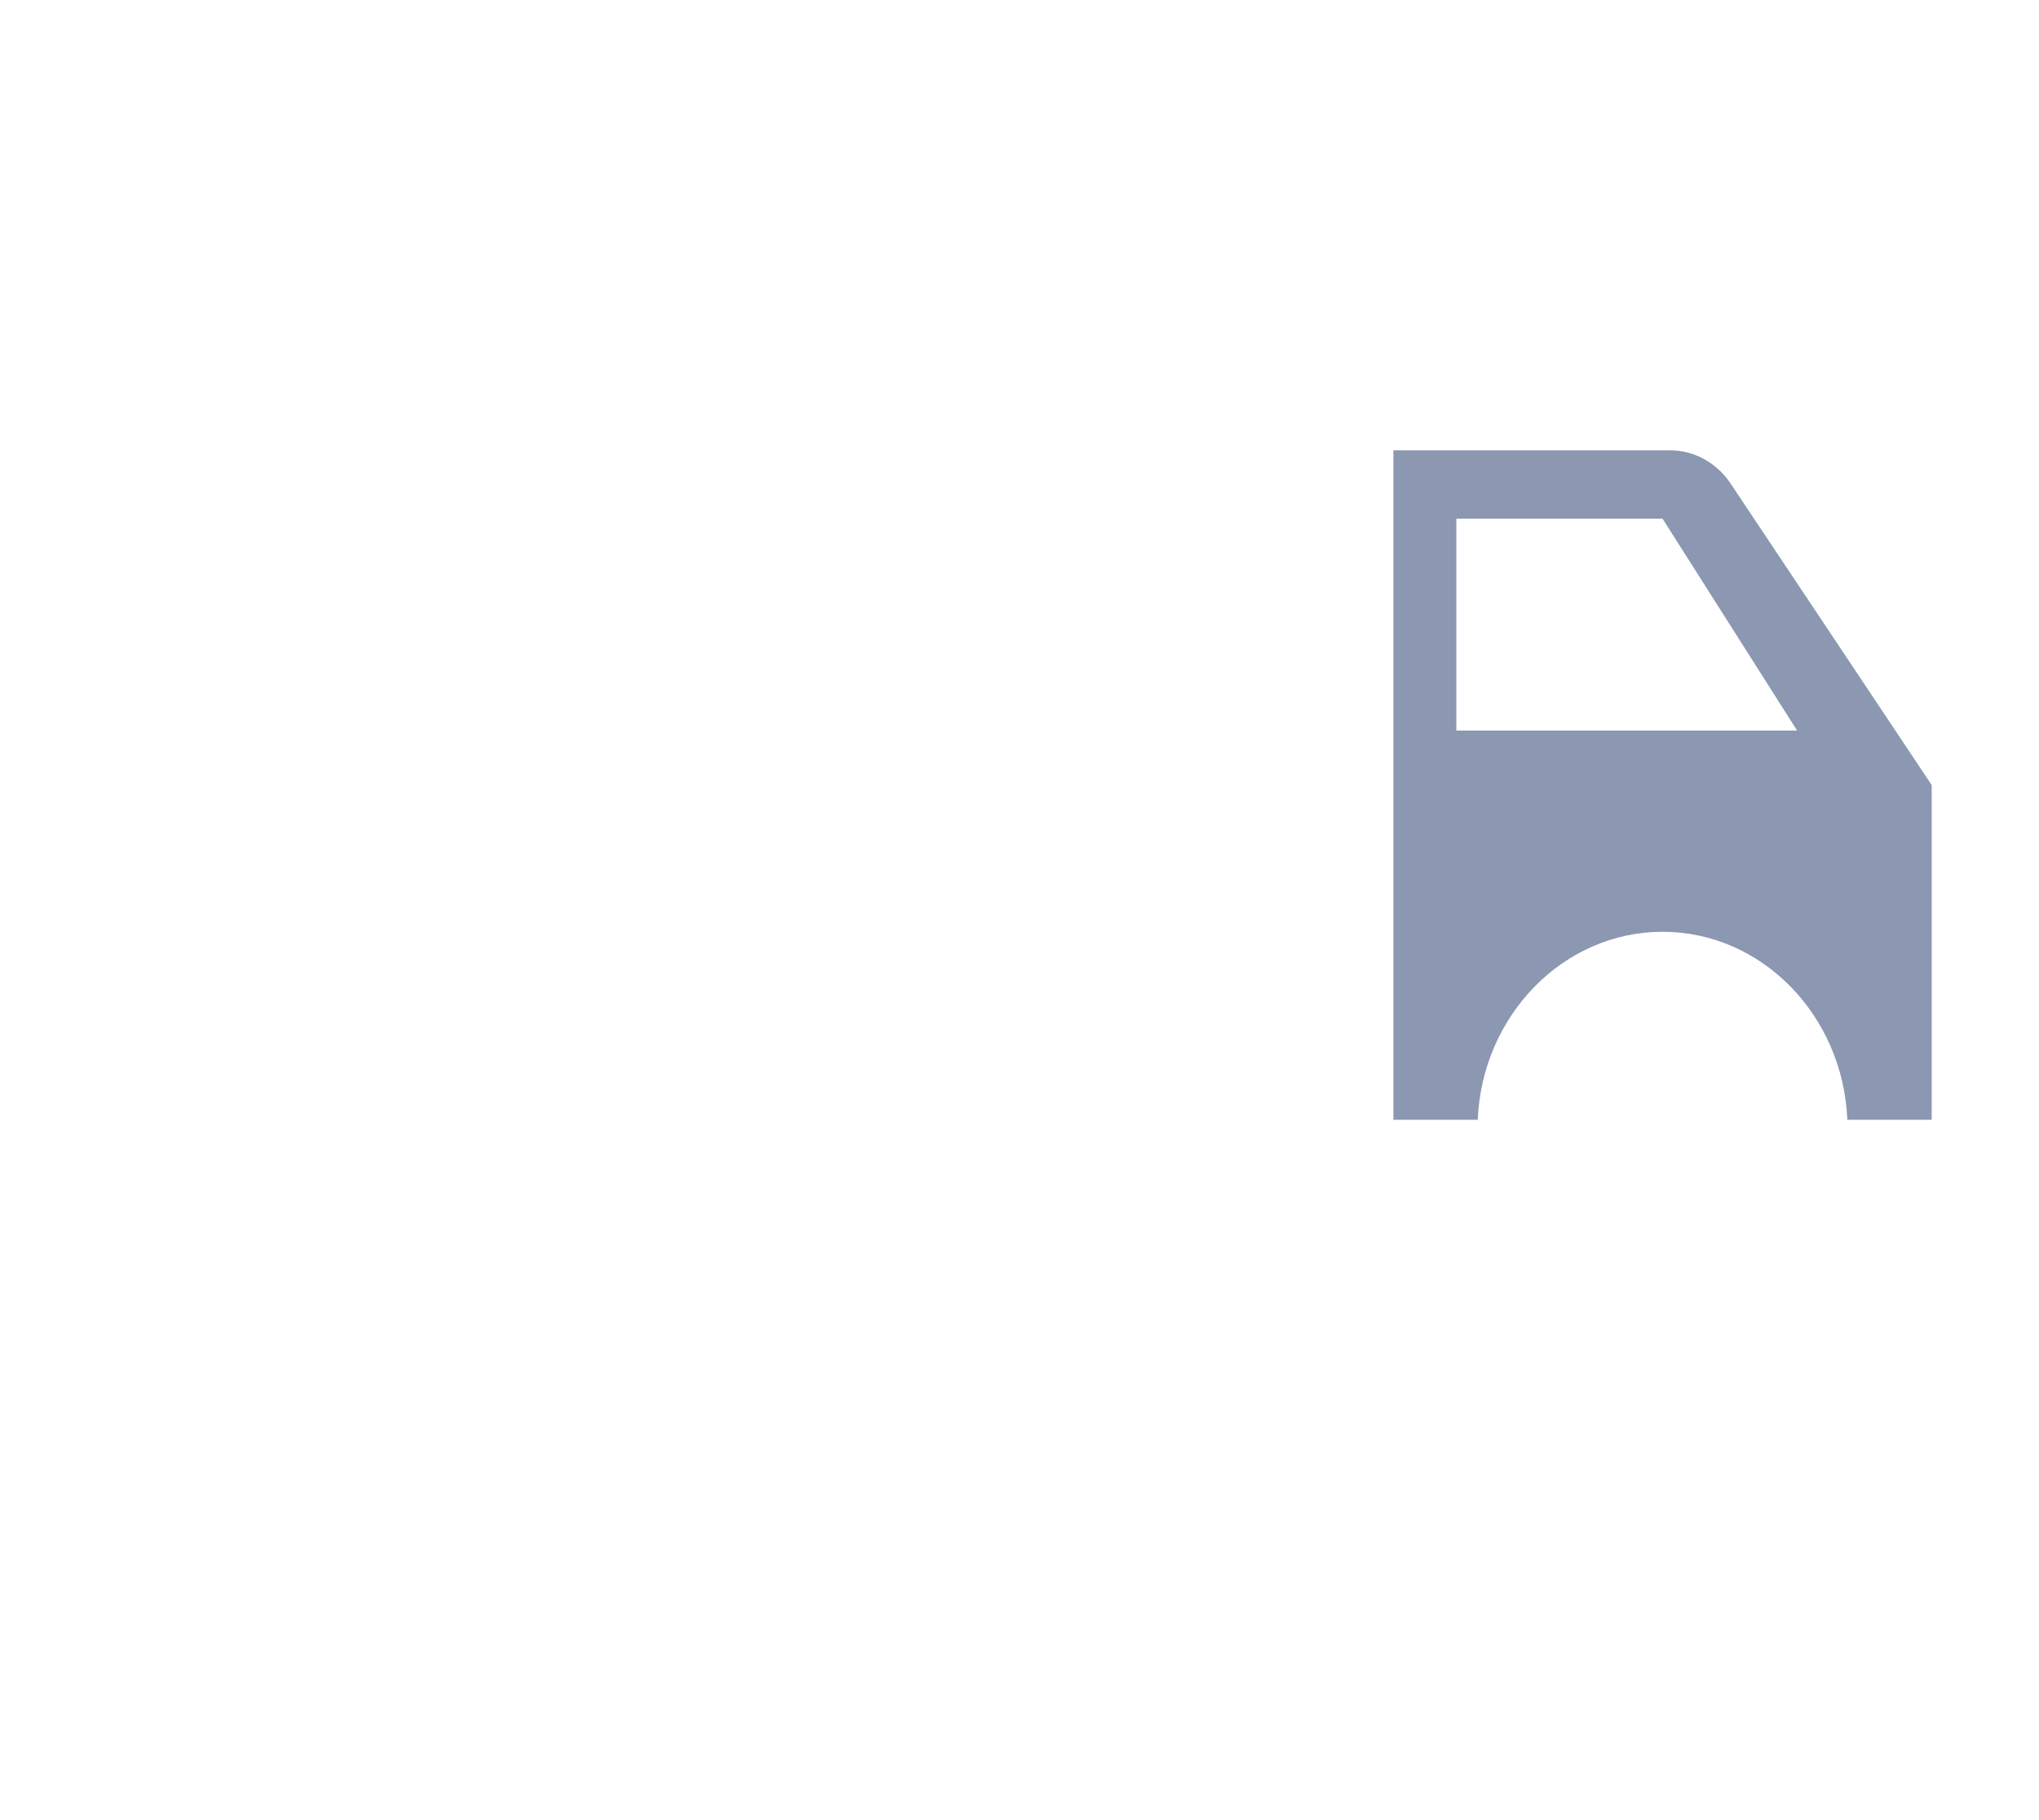 <svg width="28" height="25" viewBox="0 0 38 25" version="1.1" xmlns="http://www.w3.org/2000/svg" xmlns:xlink="http://www.w3.org/1999/xlink">
<title>grey_truck</title>
<desc>Created using Figma</desc>
<g id="Canvas" transform="translate(232 146)">
<clipPath id="clip-0" clip-rule="evenodd">
<path d="M -232 -146L -194 -146L -194 -121L -232 -121L -232 -146Z" fill="#FFFFFF"/>
</clipPath>
<g id="grey_truck" clip-path="url(#clip-0)">
<g id="Grey Truck">
<g id="Vector">
<mask id="mask0_outline_ins">
<use xlink:href="#path0_fill" fill="white" transform="matrix(0.999 -0.039 0.034 0.999 -220.267 -131.683)"/>
</mask>
<g mask="url(#mask0_outline_ins)">
<use xlink:href="#path1_stroke_2x" transform="matrix(0.999 -0.039 0.034 0.999 -220.267 -131.683)" fill="#8C97B2"/>
</g>
</g>
<g id="Vector">
<use xlink:href="#path2_fill" transform="translate(-206.032 -142.07)" fill="#8C97B2"/>
</g>
<g id="Vector">
<mask id="mask1_outline_ins">
<use xlink:href="#path3_fill" fill="white" transform="translate(-203.212 -131.768)"/>
</mask>
<g mask="url(#mask1_outline_ins)">
<use xlink:href="#path4_stroke_2x" transform="translate(-203.212 -131.768)" fill="#8C97B2"/>
</g>
</g>
<g id="Vector">
<mask id="mask2_outline_ins">
<use xlink:href="#path5_fill" fill="white" transform="translate(-231 -146)"/>
</mask>
<g mask="url(#mask2_outline_ins)">
<use xlink:href="#path6_stroke_2x" transform="translate(-231 -146)" fill="#8C97B2"/>
</g>
</g>
</g>
</g>
</g>
<defs>
<path id="path0_fill" d="M 2.203 4.686C 3.419 4.686 4.405 3.637 4.405 2.343C 4.405 1.049 3.419 0 2.203 0C 0.986 0 0 1.049 0 2.343C 0 3.637 0.986 4.686 2.203 4.686Z"/>
<path id="path1_stroke_2x" d="M 2.905 2.343C 2.905 2.897 2.504 3.186 2.203 3.186L 2.203 6.186C 4.333 6.186 5.905 4.377 5.905 2.343L 2.905 2.343ZM 2.203 3.186C 1.901 3.186 1.5 2.897 1.5 2.343L -1.5 2.343C -1.5 4.377 0.072 6.186 2.203 6.186L 2.203 3.186ZM 1.5 2.343C 1.5 1.789 1.901 1.5 2.203 1.5L 2.203 -1.5C 0.072 -1.5 -1.5 0.309 -1.5 2.343L 1.5 2.343ZM 2.203 1.5C 2.504 1.5 2.905 1.789 2.905 2.343L 5.905 2.343C 5.905 0.309 4.333 -1.5 2.203 -1.5L 2.203 1.5Z"/>
<path id="path2_fill" d="M 6.283 0.617C 6.02 0.226 5.602 0 5.153 0L 0 0L 0 6.24L 0 12.479L 1.572 12.479C 1.653 10.534 3.169 8.975 5.016 8.975C 6.863 8.975 8.379 10.528 8.46 12.479L 10.032 12.479L 10.032 6.24L 6.283 0.617ZM 1.173 5.224L 1.173 1.274L 5.016 1.274L 7.524 5.224L 1.173 5.224Z"/>
<path id="path3_fill" d="M 2.202 4.686C 3.419 4.686 4.405 3.637 4.405 2.343C 4.405 1.049 3.419 0 2.202 0C 0.986 0 0 1.049 0 2.343C 0 3.637 0.986 4.686 2.202 4.686Z"/>
<path id="path4_stroke_2x" d="M 2.905 2.343C 2.905 2.898 2.504 3.186 2.202 3.186L 2.202 6.186C 4.333 6.186 5.905 4.377 5.905 2.343L 2.905 2.343ZM 2.202 3.186C 1.901 3.186 1.5 2.898 1.5 2.343L -1.5 2.343C -1.5 4.377 0.071 6.186 2.202 6.186L 2.202 3.186ZM 1.5 2.343C 1.5 1.789 1.901 1.5 2.202 1.5L 2.202 -1.5C 0.071 -1.5 -1.5 0.31 -1.5 2.343L 1.5 2.343ZM 2.202 1.5C 2.504 1.5 2.905 1.789 2.905 2.343L 5.905 2.343C 5.905 0.31 4.333 -1.5 2.202 -1.5L 2.202 1.5Z"/>
<path id="path5_fill" d="M 23.446 0L 8.89 0C 8.391 0 7.986 0.431 7.986 0.963L 7.986 1.905L 2.577 1.905C 2.165 1.905 1.828 2.264 1.828 2.702C 1.828 3.14 2.165 3.498 2.577 3.498L 7.986 3.498L 7.986 4.793L 4.118 4.793C 3.706 4.793 3.369 5.151 3.369 5.589C 3.369 6.027 3.706 6.386 4.118 6.386L 7.986 6.386L 7.986 7.68L 0.749 7.68C 0.337 7.68 0 8.039 0 8.477C 0 8.915 0.337 9.273 0.749 9.273L 7.986 9.273L 7.986 15.447C 7.986 15.978 8.391 16.409 8.89 16.409L 9.57 16.409C 9.652 14.524 11.08 12.977 12.889 12.911C 12.933 12.911 12.977 12.911 13.014 12.911C 14.867 12.911 16.371 14.444 16.458 16.416L 23.446 16.416C 23.945 16.416 24.35 15.984 24.35 15.453L 24.35 0.963C 24.35 0.431 23.945 0 23.446 0Z"/>
<path id="path6_stroke_2x" d="M 7.986 1.905L 7.986 3.405L 9.486 3.405L 9.486 1.905L 7.986 1.905ZM 7.986 3.498L 9.486 3.498L 9.486 1.998L 7.986 1.998L 7.986 3.498ZM 7.986 4.793L 7.986 6.293L 9.486 6.293L 9.486 4.793L 7.986 4.793ZM 7.986 6.386L 9.486 6.386L 9.486 4.886L 7.986 4.886L 7.986 6.386ZM 7.986 7.68L 7.986 9.18L 9.486 9.18L 9.486 7.68L 7.986 7.68ZM 7.986 9.273L 9.486 9.273L 9.486 7.773L 7.986 7.773L 7.986 9.273ZM 9.57 16.409L 9.57 17.909L 11.007 17.909L 11.069 16.474L 9.57 16.409ZM 12.889 12.911L 12.889 11.411L 12.862 11.411L 12.835 11.412L 12.889 12.911ZM 16.458 16.416L 14.96 16.482L 15.023 17.916L 16.458 17.916L 16.458 16.416ZM 23.446 -1.5L 8.89 -1.5L 8.89 1.5L 23.446 1.5L 23.446 -1.5ZM 8.89 -1.5C 7.477 -1.5 6.486 -0.308 6.486 0.963L 9.486 0.963C 9.486 1.171 9.306 1.5 8.89 1.5L 8.89 -1.5ZM 6.486 0.963L 6.486 1.905L 9.486 1.905L 9.486 0.963L 6.486 0.963ZM 7.986 0.405L 2.577 0.405L 2.577 3.405L 7.986 3.405L 7.986 0.405ZM 2.577 0.405C 1.25 0.405 0.328 1.524 0.328 2.702L 3.328 2.702C 3.328 3.003 3.08 3.405 2.577 3.405L 2.577 0.405ZM 0.328 2.702C 0.328 3.879 1.25 4.998 2.577 4.998L 2.577 1.998C 3.08 1.998 3.328 2.4 3.328 2.702L 0.328 2.702ZM 2.577 4.998L 7.986 4.998L 7.986 1.998L 2.577 1.998L 2.577 4.998ZM 6.486 3.498L 6.486 4.793L 9.486 4.793L 9.486 3.498L 6.486 3.498ZM 7.986 3.293L 4.118 3.293L 4.118 6.293L 7.986 6.293L 7.986 3.293ZM 4.118 3.293C 2.791 3.293 1.869 4.412 1.869 5.589L 4.869 5.589C 4.869 5.891 4.621 6.293 4.118 6.293L 4.118 3.293ZM 1.869 5.589C 1.869 6.767 2.791 7.886 4.118 7.886L 4.118 4.886C 4.621 4.886 4.869 5.288 4.869 5.589L 1.869 5.589ZM 4.118 7.886L 7.986 7.886L 7.986 4.886L 4.118 4.886L 4.118 7.886ZM 6.486 6.386L 6.486 7.68L 9.486 7.68L 9.486 6.386L 6.486 6.386ZM 7.986 6.18L 0.749 6.18L 0.749 9.18L 7.986 9.18L 7.986 6.18ZM 0.749 6.18C -0.578 6.18 -1.5 7.299 -1.5 8.477L 1.5 8.477C 1.5 8.778 1.252 9.18 0.749 9.18L 0.749 6.18ZM -1.5 8.477C -1.5 9.654 -0.578 10.773 0.749 10.773L 0.749 7.773C 1.252 7.773 1.5 8.175 1.5 8.477L -1.5 8.477ZM 0.749 10.773L 7.986 10.773L 7.986 7.773L 0.749 7.773L 0.749 10.773ZM 6.486 9.273L 6.486 15.447L 9.486 15.447L 9.486 9.273L 6.486 9.273ZM 6.486 15.447C 6.486 16.717 7.477 17.909 8.89 17.909L 8.89 14.909C 9.306 14.909 9.486 15.238 9.486 15.447L 6.486 15.447ZM 8.89 17.909L 9.57 17.909L 9.57 14.909L 8.89 14.909L 8.89 17.909ZM 11.069 16.474C 11.12 15.277 12.006 14.444 12.944 14.41L 12.835 11.412C 10.154 11.51 8.183 13.771 8.072 16.345L 11.069 16.474ZM 12.889 14.411C 12.89 14.411 12.89 14.411 12.89 14.411C 12.89 14.411 12.89 14.411 12.89 14.411C 12.89 14.411 12.89 14.411 12.89 14.411C 12.89 14.411 12.89 14.411 12.89 14.411C 12.891 14.411 12.891 14.411 12.891 14.411C 12.891 14.411 12.891 14.411 12.891 14.411C 12.891 14.411 12.891 14.411 12.891 14.411C 12.891 14.411 12.891 14.411 12.892 14.411C 12.892 14.411 12.892 14.411 12.892 14.411C 12.892 14.411 12.892 14.411 12.892 14.411C 12.892 14.411 12.892 14.411 12.892 14.411C 12.892 14.411 12.893 14.411 12.893 14.411C 12.893 14.411 12.893 14.411 12.893 14.411C 12.893 14.411 12.893 14.411 12.893 14.411C 12.893 14.411 12.893 14.411 12.893 14.411C 12.893 14.411 12.893 14.411 12.894 14.411C 12.894 14.411 12.894 14.411 12.894 14.411C 12.894 14.411 12.894 14.411 12.894 14.411C 12.894 14.411 12.894 14.411 12.894 14.411C 12.894 14.411 12.895 14.411 12.895 14.411C 12.895 14.411 12.895 14.411 12.895 14.411C 12.895 14.411 12.895 14.411 12.895 14.411C 12.895 14.411 12.895 14.411 12.895 14.411C 12.895 14.411 12.896 14.411 12.896 14.411C 12.896 14.411 12.896 14.411 12.896 14.411C 12.896 14.411 12.896 14.411 12.896 14.411C 12.896 14.411 12.896 14.411 12.896 14.411C 12.896 14.411 12.896 14.411 12.897 14.411C 12.897 14.411 12.897 14.411 12.897 14.411C 12.897 14.411 12.897 14.411 12.897 14.411C 12.897 14.411 12.897 14.411 12.897 14.411C 12.898 14.411 12.898 14.411 12.898 14.411C 12.898 14.411 12.898 14.411 12.898 14.411C 12.898 14.411 12.898 14.411 12.898 14.411C 12.898 14.411 12.898 14.411 12.898 14.411C 12.899 14.411 12.899 14.411 12.899 14.411C 12.899 14.411 12.899 14.411 12.899 14.411C 12.899 14.411 12.899 14.411 12.899 14.411C 12.899 14.411 12.899 14.411 12.899 14.411C 12.899 14.411 12.9 14.411 12.9 14.411C 12.9 14.411 12.9 14.411 12.9 14.411C 12.9 14.411 12.9 14.411 12.9 14.411C 12.9 14.411 12.9 14.411 12.9 14.411C 12.9 14.411 12.901 14.411 12.901 14.411C 12.901 14.411 12.901 14.411 12.901 14.411C 12.901 14.411 12.901 14.411 12.901 14.411C 12.901 14.411 12.901 14.411 12.902 14.411C 12.902 14.411 12.902 14.411 12.902 14.411C 12.902 14.411 12.902 14.411 12.902 14.411C 12.902 14.411 12.902 14.411 12.902 14.411C 12.902 14.411 12.902 14.411 12.902 14.411C 12.903 14.411 12.903 14.411 12.903 14.411C 12.903 14.411 12.903 14.411 12.903 14.411C 12.903 14.411 12.903 14.411 12.903 14.411C 12.903 14.411 12.903 14.411 12.903 14.411C 12.904 14.411 12.904 14.411 12.904 14.411C 12.904 14.411 12.904 14.411 12.904 14.411C 12.904 14.411 12.904 14.411 12.904 14.411C 12.904 14.411 12.905 14.411 12.905 14.411C 12.905 14.411 12.905 14.411 12.905 14.411C 12.905 14.411 12.905 14.411 12.905 14.411C 12.905 14.411 12.905 14.411 12.905 14.411C 12.905 14.411 12.905 14.411 12.906 14.411C 12.906 14.411 12.906 14.411 12.906 14.411C 12.906 14.411 12.906 14.411 12.906 14.411C 12.906 14.411 12.906 14.411 12.906 14.411C 12.906 14.411 12.906 14.411 12.907 14.411C 12.907 14.411 12.907 14.411 12.907 14.411C 12.907 14.411 12.907 14.411 12.907 14.411C 12.907 14.411 12.907 14.411 12.907 14.411C 12.907 14.411 12.908 14.411 12.908 14.411C 12.908 14.411 12.908 14.411 12.908 14.411C 12.908 14.411 12.908 14.411 12.908 14.411C 12.908 14.411 12.908 14.411 12.908 14.411C 12.909 14.411 12.909 14.411 12.909 14.411C 12.909 14.411 12.909 14.411 12.909 14.411C 12.909 14.411 12.909 14.411 12.909 14.411C 12.909 14.411 12.909 14.411 12.909 14.411C 12.909 14.411 12.91 14.411 12.91 14.411C 12.91 14.411 12.91 14.411 12.91 14.411C 12.91 14.411 12.91 14.411 12.91 14.411C 12.91 14.411 12.91 14.411 12.91 14.411C 12.911 14.411 12.911 14.411 12.911 14.411C 12.911 14.411 12.911 14.411 12.911 14.411C 12.911 14.411 12.911 14.411 12.911 14.411C 12.911 14.411 12.911 14.411 12.911 14.411C 12.912 14.411 12.912 14.411 12.912 14.411C 12.912 14.411 12.912 14.411 12.912 14.411C 12.912 14.411 12.912 14.411 12.912 14.411C 12.912 14.411 12.912 14.411 12.912 14.411C 12.912 14.411 12.913 14.411 12.913 14.411C 12.913 14.411 12.913 14.411 12.913 14.411C 12.913 14.411 12.913 14.411 12.913 14.411C 12.913 14.411 12.913 14.411 12.914 14.411C 12.914 14.411 12.914 14.411 12.914 14.411C 12.914 14.411 12.914 14.411 12.914 14.411C 12.914 14.411 12.914 14.411 12.914 14.411C 12.914 14.411 12.914 14.411 12.915 14.411C 12.915 14.411 12.915 14.411 12.915 14.411C 12.915 14.411 12.915 14.411 12.915 14.411C 12.915 14.411 12.915 14.411 12.915 14.411C 12.915 14.411 12.915 14.411 12.915 14.411C 12.916 14.411 12.916 14.411 12.916 14.411C 12.916 14.411 12.916 14.411 12.916 14.411C 12.916 14.411 12.916 14.411 12.916 14.411C 12.916 14.411 12.916 14.411 12.916 14.411C 12.917 14.411 12.917 14.411 12.917 14.411C 12.917 14.411 12.917 14.411 12.917 14.411C 12.917 14.411 12.917 14.411 12.917 14.411C 12.917 14.411 12.918 14.411 12.918 14.411C 12.918 14.411 12.918 14.411 12.918 14.411C 12.918 14.411 12.918 14.411 12.918 14.411C 12.918 14.411 12.918 14.411 12.918 14.411C 12.918 14.411 12.918 14.411 12.919 14.411C 12.919 14.411 12.919 14.411 12.919 14.411C 12.919 14.411 12.919 14.411 12.919 14.411C 12.919 14.411 12.919 14.411 12.919 14.411C 12.919 14.411 12.919 14.411 12.92 14.411C 12.92 14.411 12.92 14.411 12.92 14.411C 12.92 14.411 12.92 14.411 12.92 14.411C 12.92 14.411 12.92 14.411 12.92 14.411C 12.92 14.411 12.921 14.411 12.921 14.411C 12.921 14.411 12.921 14.411 12.921 14.411C 12.921 14.411 12.921 14.411 12.921 14.411C 12.921 14.411 12.921 14.411 12.921 14.411C 12.921 14.411 12.921 14.411 12.922 14.411C 12.922 14.411 12.922 14.411 12.922 14.411C 12.922 14.411 12.922 14.411 12.922 14.411C 12.922 14.411 12.922 14.411 12.922 14.411C 12.922 14.411 12.922 14.411 12.923 14.411C 12.923 14.411 12.923 14.411 12.923 14.411C 12.923 14.411 12.923 14.411 12.923 14.411C 12.923 14.411 12.923 14.411 12.923 14.411C 12.924 14.411 12.924 14.411 12.924 14.411C 12.924 14.411 12.924 14.411 12.924 14.411C 12.924 14.411 12.924 14.411 12.924 14.411C 12.924 14.411 12.924 14.411 12.924 14.411C 12.925 14.411 12.925 14.411 12.925 14.411C 12.925 14.411 12.925 14.411 12.925 14.411C 12.925 14.411 12.925 14.411 12.925 14.411C 12.925 14.411 12.925 14.411 12.925 14.411C 12.925 14.411 12.926 14.411 12.926 14.411C 12.926 14.411 12.926 14.411 12.926 14.411C 12.926 14.411 12.926 14.411 12.926 14.411C 12.926 14.411 12.926 14.411 12.926 14.411C 12.927 14.411 12.927 14.411 12.927 14.411C 12.927 14.411 12.927 14.411 12.927 14.411C 12.927 14.411 12.927 14.411 12.927 14.411C 12.927 14.411 12.927 14.411 12.927 14.411C 12.928 14.411 12.928 14.411 12.928 14.411C 12.928 14.411 12.928 14.411 12.928 14.411C 12.928 14.411 12.928 14.411 12.928 14.411C 12.928 14.411 12.928 14.411 12.928 14.411C 12.928 14.411 12.929 14.411 12.929 14.411C 12.929 14.411 12.929 14.411 12.929 14.411C 12.929 14.411 12.929 14.411 12.929 14.411C 12.929 14.411 12.929 14.411 12.93 14.411C 12.93 14.411 12.93 14.411 12.93 14.411C 12.93 14.411 12.93 14.411 12.93 14.411C 12.93 14.411 12.93 14.411 12.93 14.411C 12.93 14.411 12.93 14.411 12.931 14.411C 12.931 14.411 12.931 14.411 12.931 14.411C 12.931 14.411 12.931 14.411 12.931 14.411C 12.931 14.411 12.931 14.411 12.931 14.411C 12.931 14.411 12.931 14.411 12.931 14.411C 12.932 14.411 12.932 14.411 12.932 14.411C 12.932 14.411 12.932 14.411 12.932 14.411C 12.932 14.411 12.932 14.411 12.932 14.411C 12.932 14.411 12.932 14.411 12.932 14.411C 12.933 14.411 12.933 14.411 12.933 14.411C 12.933 14.411 12.933 14.411 12.933 14.411C 12.933 14.411 12.933 14.411 12.933 14.411C 12.933 14.411 12.933 14.411 12.934 14.411C 12.934 14.411 12.934 14.411 12.934 14.411C 12.934 14.411 12.934 14.411 12.934 14.411C 12.934 14.411 12.934 14.411 12.934 14.411C 12.934 14.411 12.934 14.411 12.934 14.411C 12.935 14.411 12.935 14.411 12.935 14.411C 12.935 14.411 12.935 14.411 12.935 14.411C 12.935 14.411 12.935 14.411 12.935 14.411C 12.935 14.411 12.935 14.411 12.935 14.411C 12.936 14.411 12.936 14.411 12.936 14.411C 12.936 14.411 12.936 14.411 12.936 14.411C 12.936 14.411 12.936 14.411 12.936 14.411C 12.936 14.411 12.936 14.411 12.937 14.411C 12.937 14.411 12.937 14.411 12.937 14.411C 12.937 14.411 12.937 14.411 12.937 14.411C 12.937 14.411 12.937 14.411 12.937 14.411C 12.937 14.411 12.937 14.411 12.938 14.411C 12.938 14.411 12.938 14.411 12.938 14.411C 12.938 14.411 12.938 14.411 12.938 14.411C 12.938 14.411 12.938 14.411 12.938 14.411C 12.938 14.411 12.938 14.411 12.938 14.411C 12.939 14.411 12.939 14.411 12.939 14.411C 12.939 14.411 12.939 14.411 12.939 14.411C 12.939 14.411 12.939 14.411 12.939 14.411C 12.939 14.411 12.939 14.411 12.94 14.411C 12.94 14.411 12.94 14.411 12.94 14.411C 12.94 14.411 12.94 14.411 12.94 14.411C 12.94 14.411 12.94 14.411 12.94 14.411C 12.94 14.411 12.94 14.411 12.941 14.411C 12.941 14.411 12.941 14.411 12.941 14.411C 12.941 14.411 12.941 14.411 12.941 14.411C 12.941 14.411 12.941 14.411 12.941 14.411C 12.941 14.411 12.941 14.411 12.941 14.411C 12.942 14.411 12.942 14.411 12.942 14.411C 12.942 14.411 12.942 14.411 12.942 14.411C 12.942 14.411 12.942 14.411 12.942 14.411C 12.942 14.411 12.942 14.411 12.943 14.411C 12.943 14.411 12.943 14.411 12.943 14.411C 12.943 14.411 12.943 14.411 12.943 14.411C 12.943 14.411 12.943 14.411 12.943 14.411C 12.943 14.411 12.943 14.411 12.944 14.411C 12.944 14.411 12.944 14.411 12.944 14.411C 12.944 14.411 12.944 14.411 12.944 14.411C 12.944 14.411 12.944 14.411 12.944 14.411C 12.944 14.411 12.944 14.411 12.944 14.411C 12.945 14.411 12.945 14.411 12.945 14.411C 12.945 14.411 12.945 14.411 12.945 14.411C 12.945 14.411 12.945 14.411 12.945 14.411C 12.945 14.411 12.945 14.411 12.945 14.411C 12.946 14.411 12.946 14.411 12.946 14.411C 12.946 14.411 12.946 14.411 12.946 14.411C 12.946 14.411 12.946 14.411 12.946 14.411C 12.946 14.411 12.946 14.411 12.947 14.411C 12.947 14.411 12.947 14.411 12.947 14.411C 12.947 14.411 12.947 14.411 12.947 14.411C 12.947 14.411 12.947 14.411 12.947 14.411C 12.947 14.411 12.947 14.411 12.947 14.411C 12.948 14.411 12.948 14.411 12.948 14.411C 12.948 14.411 12.948 14.411 12.948 14.411C 12.948 14.411 12.948 14.411 12.948 14.411C 12.948 14.411 12.948 14.411 12.948 14.411C 12.949 14.411 12.949 14.411 12.949 14.411C 12.949 14.411 12.949 14.411 12.949 14.411C 12.949 14.411 12.949 14.411 12.949 14.411C 12.949 14.411 12.949 14.411 12.95 14.411C 12.95 14.411 12.95 14.411 12.95 14.411C 12.95 14.411 12.95 14.411 12.95 14.411C 12.95 14.411 12.95 14.411 12.95 14.411C 12.95 14.411 12.95 14.411 12.95 14.411C 12.951 14.411 12.951 14.411 12.951 14.411C 12.951 14.411 12.951 14.411 12.951 14.411C 12.951 14.411 12.951 14.411 12.951 14.411C 12.951 14.411 12.951 14.411 12.951 14.411C 12.952 14.411 12.952 14.411 12.952 14.411C 12.952 14.411 12.952 14.411 12.952 14.411C 12.952 14.411 12.952 14.411 12.952 14.411C 12.952 14.411 12.952 14.411 12.953 14.411C 12.953 14.411 12.953 14.411 12.953 14.411C 12.953 14.411 12.953 14.411 12.953 14.411C 12.953 14.411 12.953 14.411 12.953 14.411C 12.953 14.411 12.953 14.411 12.954 14.411C 12.954 14.411 12.954 14.411 12.954 14.411C 12.954 14.411 12.954 14.411 12.954 14.411C 12.954 14.411 12.954 14.411 12.954 14.411C 12.954 14.411 12.954 14.411 12.954 14.411C 12.954 14.411 12.955 14.411 12.955 14.411C 12.955 14.411 12.955 14.411 12.955 14.411C 12.955 14.411 12.955 14.411 12.955 14.411C 12.955 14.411 12.955 14.411 12.955 14.411C 12.956 14.411 12.956 14.411 12.956 14.411C 12.956 14.411 12.956 14.411 12.956 14.411C 12.956 14.411 12.956 14.411 12.956 14.411C 12.956 14.411 12.956 14.411 12.956 14.411C 12.957 14.411 12.957 14.411 12.957 14.411C 12.957 14.411 12.957 14.411 12.957 14.411C 12.957 14.411 12.957 14.411 12.957 14.411C 12.957 14.411 12.957 14.411 12.957 14.411C 12.957 14.411 12.958 14.411 12.958 14.411C 12.958 14.411 12.958 14.411 12.958 14.411C 12.958 14.411 12.958 14.411 12.958 14.411C 12.958 14.411 12.958 14.411 12.958 14.411C 12.959 14.411 12.959 14.411 12.959 14.411C 12.959 14.411 12.959 14.411 12.959 14.411C 12.959 14.411 12.959 14.411 12.959 14.411C 12.959 14.411 12.959 14.411 12.959 14.411C 12.959 14.411 12.96 14.411 12.96 14.411C 12.96 14.411 12.96 14.411 12.96 14.411C 12.96 14.411 12.96 14.411 12.96 14.411C 12.96 14.411 12.96 14.411 12.96 14.411C 12.96 14.411 12.96 14.411 12.961 14.411C 12.961 14.411 12.961 14.411 12.961 14.411C 12.961 14.411 12.961 14.411 12.961 14.411C 12.961 14.411 12.961 14.411 12.961 14.411C 12.961 14.411 12.961 14.411 12.962 14.411C 12.962 14.411 12.962 14.411 12.962 14.411C 12.962 14.411 12.962 14.411 12.962 14.411C 12.962 14.411 12.962 14.411 12.962 14.411C 12.962 14.411 12.963 14.411 12.963 14.411C 12.963 14.411 12.963 14.411 12.963 14.411C 12.963 14.411 12.963 14.411 12.963 14.411C 12.963 14.411 12.963 14.411 12.963 14.411C 12.963 14.411 12.963 14.411 12.963 14.411C 12.964 14.411 12.964 14.411 12.964 14.411C 12.964 14.411 12.964 14.411 12.964 14.411C 12.964 14.411 12.964 14.411 12.964 14.411C 12.964 14.411 12.964 14.411 12.964 14.411C 12.965 14.411 12.965 14.411 12.965 14.411C 12.965 14.411 12.965 14.411 12.965 14.411C 12.965 14.411 12.965 14.411 12.965 14.411C 12.965 14.411 12.965 14.411 12.966 14.411C 12.966 14.411 12.966 14.411 12.966 14.411C 12.966 14.411 12.966 14.411 12.966 14.411C 12.966 14.411 12.966 14.411 12.966 14.411C 12.966 14.411 12.966 14.411 12.966 14.411C 12.966 14.411 12.967 14.411 12.967 14.411C 12.967 14.411 12.967 14.411 12.967 14.411C 12.967 14.411 12.967 14.411 12.967 14.411C 12.967 14.411 12.967 14.411 12.967 14.411C 12.967 14.411 12.968 14.411 12.968 14.411C 12.968 14.411 12.968 14.411 12.968 14.411C 12.968 14.411 12.968 14.411 12.968 14.411C 12.968 14.411 12.968 14.411 12.968 14.411C 12.969 14.411 12.969 14.411 12.969 14.411C 12.969 14.411 12.969 14.411 12.969 14.411C 12.969 14.411 12.969 14.411 12.969 14.411C 12.969 14.411 12.969 14.411 12.969 14.411C 12.969 14.411 12.97 14.411 12.97 14.411C 12.97 14.411 12.97 14.411 12.97 14.411C 12.97 14.411 12.97 14.411 12.97 14.411C 12.97 14.411 12.97 14.411 12.97 14.411C 12.97 14.411 12.97 14.411 12.971 14.411C 12.971 14.411 12.971 14.411 12.971 14.411C 12.971 14.411 12.971 14.411 12.971 14.411C 12.971 14.411 12.971 14.411 12.971 14.411C 12.971 14.411 12.971 14.411 12.972 14.411C 12.972 14.411 12.972 14.411 12.972 14.411C 12.972 14.411 12.972 14.411 12.972 14.411C 12.972 14.411 12.972 14.411 12.972 14.411C 12.972 14.411 12.972 14.411 12.973 14.411C 12.973 14.411 12.973 14.411 12.973 14.411C 12.973 14.411 12.973 14.411 12.973 14.411C 12.973 14.411 12.973 14.411 12.973 14.411C 12.973 14.411 12.973 14.411 12.973 14.411C 12.973 14.411 12.974 14.411 12.974 14.411C 12.974 14.411 12.974 14.411 12.974 14.411C 12.974 14.411 12.974 14.411 12.974 14.411C 12.974 14.411 12.974 14.411 12.974 14.411C 12.975 14.411 12.975 14.411 12.975 14.411C 12.975 14.411 12.975 14.411 12.975 14.411C 12.975 14.411 12.975 14.411 12.975 14.411C 12.975 14.411 12.975 14.411 12.975 14.411C 12.975 14.411 12.976 14.411 12.976 14.411C 12.976 14.411 12.976 14.411 12.976 14.411C 12.976 14.411 12.976 14.411 12.976 14.411C 12.976 14.411 12.976 14.411 12.976 14.411C 12.976 14.411 12.976 14.411 12.977 14.411C 12.977 14.411 12.977 14.411 12.977 14.411C 12.977 14.411 12.977 14.411 12.977 14.411C 12.977 14.411 12.977 14.411 12.977 14.411C 12.977 14.411 12.977 14.411 12.977 14.411C 12.978 14.411 12.978 14.411 12.978 14.411C 12.978 14.411 12.978 14.411 12.978 14.411C 12.978 14.411 12.978 14.411 12.978 14.411C 12.978 14.411 12.978 14.411 12.979 14.411C 12.979 14.411 12.979 14.411 12.979 14.411C 12.979 14.411 12.979 14.411 12.979 14.411C 12.979 14.411 12.979 14.411 12.979 14.411C 12.979 14.411 12.979 14.411 12.979 14.411C 12.979 14.411 12.98 14.411 12.98 14.411C 12.98 14.411 12.98 14.411 12.98 14.411C 12.98 14.411 12.98 14.411 12.98 14.411C 12.98 14.411 12.98 14.411 12.98 14.411C 12.98 14.411 12.98 14.411 12.981 14.411C 12.981 14.411 12.981 14.411 12.981 14.411C 12.981 14.411 12.981 14.411 12.981 14.411C 12.981 14.411 12.981 14.411 12.981 14.411C 12.981 14.411 12.982 14.411 12.982 14.411C 12.982 14.411 12.982 14.411 12.982 14.411C 12.982 14.411 12.982 14.411 12.982 14.411C 12.982 14.411 12.982 14.411 12.982 14.411C 12.982 14.411 12.982 14.411 12.982 14.411C 12.983 14.411 12.983 14.411 12.983 14.411C 12.983 14.411 12.983 14.411 12.983 14.411C 12.983 14.411 12.983 14.411 12.983 14.411C 12.983 14.411 12.983 14.411 12.983 14.411C 12.983 14.411 12.984 14.411 12.984 14.411C 12.984 14.411 12.984 14.411 12.984 14.411C 12.984 14.411 12.984 14.411 12.984 14.411C 12.984 14.411 12.984 14.411 12.984 14.411C 12.985 14.411 12.985 14.411 12.985 14.411C 12.985 14.411 12.985 14.411 12.985 14.411C 12.985 14.411 12.985 14.411 12.985 14.411C 12.985 14.411 12.985 14.411 12.985 14.411C 12.985 14.411 12.986 14.411 12.986 14.411C 12.986 14.411 12.986 14.411 12.986 14.411C 12.986 14.411 12.986 14.411 12.986 14.411C 12.986 14.411 12.986 14.411 12.986 14.411C 12.986 14.411 12.986 14.411 12.986 14.411C 12.987 14.411 12.987 14.411 12.987 14.411C 12.987 14.411 12.987 14.411 12.987 14.411C 12.987 14.411 12.987 14.411 12.987 14.411C 12.987 14.411 12.987 14.411 12.987 14.411C 12.988 14.411 12.988 14.411 12.988 14.411C 12.988 14.411 12.988 14.411 12.988 14.411C 12.988 14.411 12.988 14.411 12.988 14.411C 12.988 14.411 12.988 14.411 12.988 14.411C 12.989 14.411 12.989 14.411 12.989 14.411C 12.989 14.411 12.989 14.411 12.989 14.411C 12.989 14.411 12.989 14.411 12.989 14.411C 12.989 14.411 12.989 14.411 12.989 14.411C 12.989 14.411 12.989 14.411 12.989 14.411C 12.99 14.411 12.99 14.411 12.99 14.411C 12.99 14.411 12.99 14.411 12.99 14.411C 12.99 14.411 12.99 14.411 12.99 14.411C 12.99 14.411 12.99 14.411 12.991 14.411C 12.991 14.411 12.991 14.411 12.991 14.411C 12.991 14.411 12.991 14.411 12.991 14.411C 12.991 14.411 12.991 14.411 12.991 14.411C 12.991 14.411 12.991 14.411 12.991 14.411C 12.992 14.411 12.992 14.411 12.992 14.411C 12.992 14.411 12.992 14.411 12.992 14.411C 12.992 14.411 12.992 14.411 12.992 14.411C 12.992 14.411 12.992 14.411 12.992 14.411C 12.992 14.411 12.992 14.411 12.993 14.411C 12.993 14.411 12.993 14.411 12.993 14.411C 12.993 14.411 12.993 14.411 12.993 14.411C 12.993 14.411 12.993 14.411 12.993 14.411C 12.993 14.411 12.993 14.411 12.993 14.411C 12.994 14.411 12.994 14.411 12.994 14.411C 12.994 14.411 12.994 14.411 12.994 14.411C 12.994 14.411 12.994 14.411 12.994 14.411C 12.994 14.411 12.994 14.411 12.994 14.411C 12.995 14.411 12.995 14.411 12.995 14.411C 12.995 14.411 12.995 14.411 12.995 14.411C 12.995 14.411 12.995 14.411 12.995 14.411C 12.995 14.411 12.995 14.411 12.995 14.411C 12.995 14.411 12.995 14.411 12.996 14.411C 12.996 14.411 12.996 14.411 12.996 14.411C 12.996 14.411 12.996 14.411 12.996 14.411C 12.996 14.411 12.996 14.411 12.996 14.411C 12.996 14.411 12.996 14.411 12.996 14.411C 12.997 14.411 12.997 14.411 12.997 14.411C 12.997 14.411 12.997 14.411 12.997 14.411C 12.997 14.411 12.997 14.411 12.997 14.411C 12.997 14.411 12.997 14.411 12.997 14.411C 12.998 14.411 12.998 14.411 12.998 14.411C 12.998 14.411 12.998 14.411 12.998 14.411C 12.998 14.411 12.998 14.411 12.998 14.411C 12.998 14.411 12.998 14.411 12.998 14.411C 12.998 14.411 12.998 14.411 12.999 14.411C 12.999 14.411 12.999 14.411 12.999 14.411C 12.999 14.411 12.999 14.411 12.999 14.411C 12.999 14.411 12.999 14.411 12.999 14.411C 12.999 14.411 12.999 14.411 12.999 14.411C 12.999 14.411 13 14.411 13 14.411C 13 14.411 13 14.411 13 14.411C 13 14.411 13 14.411 13 14.411C 13 14.411 13 14.411 13 14.411C 13.001 14.411 13.001 14.411 13.001 14.411C 13.001 14.411 13.001 14.411 13.001 14.411C 13.001 14.411 13.001 14.411 13.001 14.411C 13.001 14.411 13.001 14.411 13.001 14.411C 13.001 14.411 13.001 14.411 13.002 14.411C 13.002 14.411 13.002 14.411 13.002 14.411C 13.002 14.411 13.002 14.411 13.002 14.411C 13.002 14.411 13.002 14.411 13.002 14.411C 13.002 14.411 13.002 14.411 13.002 14.411C 13.002 14.411 13.003 14.411 13.003 14.411C 13.003 14.411 13.003 14.411 13.003 14.411C 13.003 14.411 13.003 14.411 13.003 14.411C 13.003 14.411 13.003 14.411 13.003 14.411C 13.003 14.411 13.004 14.411 13.004 14.411C 13.004 14.411 13.004 14.411 13.004 14.411C 13.004 14.411 13.004 14.411 13.004 14.411C 13.004 14.411 13.004 14.411 13.004 14.411C 13.004 14.411 13.004 14.411 13.005 14.411C 13.005 14.411 13.005 14.411 13.005 14.411C 13.005 14.411 13.005 14.411 13.005 14.411C 13.005 14.411 13.005 14.411 13.005 14.411C 13.005 14.411 13.005 14.411 13.005 14.411C 13.005 14.411 13.005 14.411 13.006 14.411C 13.006 14.411 13.006 14.411 13.006 14.411C 13.006 14.411 13.006 14.411 13.006 14.411C 13.006 14.411 13.006 14.411 13.006 14.411C 13.006 14.411 13.006 14.411 13.007 14.411C 13.007 14.411 13.007 14.411 13.007 14.411C 13.007 14.411 13.007 14.411 13.007 14.411C 13.007 14.411 13.007 14.411 13.007 14.411C 13.007 14.411 13.007 14.411 13.007 14.411C 13.007 14.411 13.008 14.411 13.008 14.411C 13.008 14.411 13.008 14.411 13.008 14.411C 13.008 14.411 13.008 14.411 13.008 14.411C 13.008 14.411 13.008 14.411 13.008 14.411C 13.008 14.411 13.008 14.411 13.008 14.411C 13.009 14.411 13.009 14.411 13.009 14.411C 13.009 14.411 13.009 14.411 13.009 14.411C 13.009 14.411 13.009 14.411 13.009 14.411C 13.009 14.411 13.009 14.411 13.009 14.411C 13.009 14.411 13.009 14.411 13.01 14.411C 13.01 14.411 13.01 14.411 13.01 14.411C 13.01 14.411 13.01 14.411 13.01 14.411C 13.01 14.411 13.01 14.411 13.01 14.411C 13.01 14.411 13.01 14.411 13.011 14.411C 13.011 14.411 13.011 14.411 13.011 14.411C 13.011 14.411 13.011 14.411 13.011 14.411C 13.011 14.411 13.011 14.411 13.011 14.411C 13.011 14.411 13.011 14.411 13.011 14.411C 13.011 14.411 13.011 14.411 13.012 14.411C 13.012 14.411 13.012 14.411 13.012 14.411C 13.012 14.411 13.012 14.411 13.012 14.411C 13.012 14.411 13.012 14.411 13.012 14.411C 13.012 14.411 13.012 14.411 13.012 14.411C 13.013 14.411 13.013 14.411 13.013 14.411C 13.013 14.411 13.013 14.411 13.013 14.411C 13.013 14.411 13.013 14.411 13.013 14.411C 13.013 14.411 13.013 14.411 13.013 14.411C 13.013 14.411 13.014 14.411 13.014 14.411C 13.014 14.411 13.014 14.411 13.014 14.411C 13.014 14.411 13.014 14.411 13.014 14.411C 13.014 14.411 13.014 14.411 13.014 14.411L 13.014 11.411C 13.014 11.411 13.014 11.411 13.014 11.411C 13.014 11.411 13.014 11.411 13.014 11.411C 13.014 11.411 13.014 11.411 13.014 11.411C 13.014 11.411 13.013 11.411 13.013 11.411C 13.013 11.411 13.013 11.411 13.013 11.411C 13.013 11.411 13.013 11.411 13.013 11.411C 13.013 11.411 13.013 11.411 13.013 11.411C 13.013 11.411 13.013 11.411 13.012 11.411C 13.012 11.411 13.012 11.411 13.012 11.411C 13.012 11.411 13.012 11.411 13.012 11.411C 13.012 11.411 13.012 11.411 13.012 11.411C 13.012 11.411 13.012 11.411 13.012 11.411C 13.011 11.411 13.011 11.411 13.011 11.411C 13.011 11.411 13.011 11.411 13.011 11.411C 13.011 11.411 13.011 11.411 13.011 11.411C 13.011 11.411 13.011 11.411 13.011 11.411C 13.011 11.411 13.011 11.411 13.011 11.411C 13.01 11.411 13.01 11.411 13.01 11.411C 13.01 11.411 13.01 11.411 13.01 11.411C 13.01 11.411 13.01 11.411 13.01 11.411C 13.01 11.411 13.01 11.411 13.01 11.411C 13.009 11.411 13.009 11.411 13.009 11.411C 13.009 11.411 13.009 11.411 13.009 11.411C 13.009 11.411 13.009 11.411 13.009 11.411C 13.009 11.411 13.009 11.411 13.009 11.411C 13.009 11.411 13.009 11.411 13.008 11.411C 13.008 11.411 13.008 11.411 13.008 11.411C 13.008 11.411 13.008 11.411 13.008 11.411C 13.008 11.411 13.008 11.411 13.008 11.411C 13.008 11.411 13.008 11.411 13.008 11.411C 13.008 11.411 13.007 11.411 13.007 11.411C 13.007 11.411 13.007 11.411 13.007 11.411C 13.007 11.411 13.007 11.411 13.007 11.411C 13.007 11.411 13.007 11.411 13.007 11.411C 13.007 11.411 13.007 11.411 13.007 11.411C 13.006 11.411 13.006 11.411 13.006 11.411C 13.006 11.411 13.006 11.411 13.006 11.411C 13.006 11.411 13.006 11.411 13.006 11.411C 13.006 11.411 13.006 11.411 13.006 11.411C 13.005 11.411 13.005 11.411 13.005 11.411C 13.005 11.411 13.005 11.411 13.005 11.411C 13.005 11.411 13.005 11.411 13.005 11.411C 13.005 11.411 13.005 11.411 13.005 11.411C 13.005 11.411 13.005 11.411 13.005 11.411C 13.004 11.411 13.004 11.411 13.004 11.411C 13.004 11.411 13.004 11.411 13.004 11.411C 13.004 11.411 13.004 11.411 13.004 11.411C 13.004 11.411 13.004 11.411 13.004 11.411C 13.004 11.411 13.003 11.411 13.003 11.411C 13.003 11.411 13.003 11.411 13.003 11.411C 13.003 11.411 13.003 11.411 13.003 11.411C 13.003 11.411 13.003 11.411 13.003 11.411C 13.003 11.411 13.002 11.411 13.002 11.411C 13.002 11.411 13.002 11.411 13.002 11.411C 13.002 11.411 13.002 11.411 13.002 11.411C 13.002 11.411 13.002 11.411 13.002 11.411C 13.002 11.411 13.002 11.411 13.002 11.411C 13.001 11.411 13.001 11.411 13.001 11.411C 13.001 11.411 13.001 11.411 13.001 11.411C 13.001 11.411 13.001 11.411 13.001 11.411C 13.001 11.411 13.001 11.411 13.001 11.411C 13.001 11.411 13.001 11.411 13 11.411C 13 11.411 13 11.411 13 11.411C 13 11.411 13 11.411 13 11.411C 13 11.411 13 11.411 13 11.411C 13 11.411 12.999 11.411 12.999 11.411C 12.999 11.411 12.999 11.411 12.999 11.411C 12.999 11.411 12.999 11.411 12.999 11.411C 12.999 11.411 12.999 11.411 12.999 11.411C 12.999 11.411 12.999 11.411 12.999 11.411C 12.998 11.411 12.998 11.411 12.998 11.411C 12.998 11.411 12.998 11.411 12.998 11.411C 12.998 11.411 12.998 11.411 12.998 11.411C 12.998 11.411 12.998 11.411 12.998 11.411C 12.998 11.411 12.998 11.411 12.997 11.411C 12.997 11.411 12.997 11.411 12.997 11.411C 12.997 11.411 12.997 11.411 12.997 11.411C 12.997 11.411 12.997 11.411 12.997 11.411C 12.997 11.411 12.997 11.411 12.996 11.411C 12.996 11.411 12.996 11.411 12.996 11.411C 12.996 11.411 12.996 11.411 12.996 11.411C 12.996 11.411 12.996 11.411 12.996 11.411C 12.996 11.411 12.996 11.411 12.996 11.411C 12.995 11.411 12.995 11.411 12.995 11.411C 12.995 11.411 12.995 11.411 12.995 11.411C 12.995 11.411 12.995 11.411 12.995 11.411C 12.995 11.411 12.995 11.411 12.995 11.411C 12.995 11.411 12.995 11.411 12.994 11.411C 12.994 11.411 12.994 11.411 12.994 11.411C 12.994 11.411 12.994 11.411 12.994 11.411C 12.994 11.411 12.994 11.411 12.994 11.411C 12.994 11.411 12.994 11.411 12.993 11.411C 12.993 11.411 12.993 11.411 12.993 11.411C 12.993 11.411 12.993 11.411 12.993 11.411C 12.993 11.411 12.993 11.411 12.993 11.411C 12.993 11.411 12.993 11.411 12.993 11.411C 12.992 11.411 12.992 11.411 12.992 11.411C 12.992 11.411 12.992 11.411 12.992 11.411C 12.992 11.411 12.992 11.411 12.992 11.411C 12.992 11.411 12.992 11.411 12.992 11.411C 12.992 11.411 12.992 11.411 12.991 11.411C 12.991 11.411 12.991 11.411 12.991 11.411C 12.991 11.411 12.991 11.411 12.991 11.411C 12.991 11.411 12.991 11.411 12.991 11.411C 12.991 11.411 12.991 11.411 12.991 11.411C 12.99 11.411 12.99 11.411 12.99 11.411C 12.99 11.411 12.99 11.411 12.99 11.411C 12.99 11.411 12.99 11.411 12.99 11.411C 12.99 11.411 12.99 11.411 12.989 11.411C 12.989 11.411 12.989 11.411 12.989 11.411C 12.989 11.411 12.989 11.411 12.989 11.411C 12.989 11.411 12.989 11.411 12.989 11.411C 12.989 11.411 12.989 11.411 12.989 11.411C 12.989 11.411 12.989 11.411 12.988 11.411C 12.988 11.411 12.988 11.411 12.988 11.411C 12.988 11.411 12.988 11.411 12.988 11.411C 12.988 11.411 12.988 11.411 12.988 11.411C 12.988 11.411 12.988 11.411 12.987 11.411C 12.987 11.411 12.987 11.411 12.987 11.411C 12.987 11.411 12.987 11.411 12.987 11.411C 12.987 11.411 12.987 11.411 12.987 11.411C 12.987 11.411 12.987 11.411 12.986 11.411C 12.986 11.411 12.986 11.411 12.986 11.411C 12.986 11.411 12.986 11.411 12.986 11.411C 12.986 11.411 12.986 11.411 12.986 11.411C 12.986 11.411 12.986 11.411 12.986 11.411C 12.986 11.411 12.985 11.411 12.985 11.411C 12.985 11.411 12.985 11.411 12.985 11.411C 12.985 11.411 12.985 11.411 12.985 11.411C 12.985 11.411 12.985 11.411 12.985 11.411C 12.985 11.411 12.985 11.411 12.984 11.411C 12.984 11.411 12.984 11.411 12.984 11.411C 12.984 11.411 12.984 11.411 12.984 11.411C 12.984 11.411 12.984 11.411 12.984 11.411C 12.984 11.411 12.983 11.411 12.983 11.411C 12.983 11.411 12.983 11.411 12.983 11.411C 12.983 11.411 12.983 11.411 12.983 11.411C 12.983 11.411 12.983 11.411 12.983 11.411C 12.983 11.411 12.983 11.411 12.982 11.411C 12.982 11.411 12.982 11.411 12.982 11.411C 12.982 11.411 12.982 11.411 12.982 11.411C 12.982 11.411 12.982 11.411 12.982 11.411C 12.982 11.411 12.982 11.411 12.982 11.411C 12.982 11.411 12.981 11.411 12.981 11.411C 12.981 11.411 12.981 11.411 12.981 11.411C 12.981 11.411 12.981 11.411 12.981 11.411C 12.981 11.411 12.981 11.411 12.981 11.411C 12.98 11.411 12.98 11.411 12.98 11.411C 12.98 11.411 12.98 11.411 12.98 11.411C 12.98 11.411 12.98 11.411 12.98 11.411C 12.98 11.411 12.98 11.411 12.98 11.411C 12.98 11.411 12.979 11.411 12.979 11.411C 12.979 11.411 12.979 11.411 12.979 11.411C 12.979 11.411 12.979 11.411 12.979 11.411C 12.979 11.411 12.979 11.411 12.979 11.411C 12.979 11.411 12.979 11.411 12.979 11.411C 12.978 11.411 12.978 11.411 12.978 11.411C 12.978 11.411 12.978 11.411 12.978 11.411C 12.978 11.411 12.978 11.411 12.978 11.411C 12.978 11.411 12.978 11.411 12.977 11.411C 12.977 11.411 12.977 11.411 12.977 11.411C 12.977 11.411 12.977 11.411 12.977 11.411C 12.977 11.411 12.977 11.411 12.977 11.411C 12.977 11.411 12.977 11.411 12.977 11.411C 12.976 11.411 12.976 11.411 12.976 11.411C 12.976 11.411 12.976 11.411 12.976 11.411C 12.976 11.411 12.976 11.411 12.976 11.411C 12.976 11.411 12.976 11.411 12.976 11.411C 12.976 11.411 12.975 11.411 12.975 11.411C 12.975 11.411 12.975 11.411 12.975 11.411C 12.975 11.411 12.975 11.411 12.975 11.411C 12.975 11.411 12.975 11.411 12.975 11.411C 12.975 11.411 12.975 11.411 12.974 11.411C 12.974 11.411 12.974 11.411 12.974 11.411C 12.974 11.411 12.974 11.411 12.974 11.411C 12.974 11.411 12.974 11.411 12.974 11.411C 12.974 11.411 12.973 11.411 12.973 11.411C 12.973 11.411 12.973 11.411 12.973 11.411C 12.973 11.411 12.973 11.411 12.973 11.411C 12.973 11.411 12.973 11.411 12.973 11.411C 12.973 11.411 12.973 11.411 12.973 11.411C 12.972 11.411 12.972 11.411 12.972 11.411C 12.972 11.411 12.972 11.411 12.972 11.411C 12.972 11.411 12.972 11.411 12.972 11.411C 12.972 11.411 12.972 11.411 12.972 11.411C 12.971 11.411 12.971 11.411 12.971 11.411C 12.971 11.411 12.971 11.411 12.971 11.411C 12.971 11.411 12.971 11.411 12.971 11.411C 12.971 11.411 12.971 11.411 12.971 11.411C 12.97 11.411 12.97 11.411 12.97 11.411C 12.97 11.411 12.97 11.411 12.97 11.411C 12.97 11.411 12.97 11.411 12.97 11.411C 12.97 11.411 12.97 11.411 12.97 11.411C 12.97 11.411 12.969 11.411 12.969 11.411C 12.969 11.411 12.969 11.411 12.969 11.411C 12.969 11.411 12.969 11.411 12.969 11.411C 12.969 11.411 12.969 11.411 12.969 11.411C 12.969 11.411 12.969 11.411 12.968 11.411C 12.968 11.411 12.968 11.411 12.968 11.411C 12.968 11.411 12.968 11.411 12.968 11.411C 12.968 11.411 12.968 11.411 12.968 11.411C 12.968 11.411 12.967 11.411 12.967 11.411C 12.967 11.411 12.967 11.411 12.967 11.411C 12.967 11.411 12.967 11.411 12.967 11.411C 12.967 11.411 12.967 11.411 12.967 11.411C 12.967 11.411 12.966 11.411 12.966 11.411C 12.966 11.411 12.966 11.411 12.966 11.411C 12.966 11.411 12.966 11.411 12.966 11.411C 12.966 11.411 12.966 11.411 12.966 11.411C 12.966 11.411 12.966 11.411 12.966 11.411C 12.965 11.411 12.965 11.411 12.965 11.411C 12.965 11.411 12.965 11.411 12.965 11.411C 12.965 11.411 12.965 11.411 12.965 11.411C 12.965 11.411 12.965 11.411 12.964 11.411C 12.964 11.411 12.964 11.411 12.964 11.411C 12.964 11.411 12.964 11.411 12.964 11.411C 12.964 11.411 12.964 11.411 12.964 11.411C 12.964 11.411 12.964 11.411 12.963 11.411C 12.963 11.411 12.963 11.411 12.963 11.411C 12.963 11.411 12.963 11.411 12.963 11.411C 12.963 11.411 12.963 11.411 12.963 11.411C 12.963 11.411 12.963 11.411 12.963 11.411C 12.963 11.411 12.962 11.411 12.962 11.411C 12.962 11.411 12.962 11.411 12.962 11.411C 12.962 11.411 12.962 11.411 12.962 11.411C 12.962 11.411 12.962 11.411 12.962 11.411C 12.961 11.411 12.961 11.411 12.961 11.411C 12.961 11.411 12.961 11.411 12.961 11.411C 12.961 11.411 12.961 11.411 12.961 11.411C 12.961 11.411 12.961 11.411 12.961 11.411C 12.96 11.411 12.96 11.411 12.96 11.411C 12.96 11.411 12.96 11.411 12.96 11.411C 12.96 11.411 12.96 11.411 12.96 11.411C 12.96 11.411 12.96 11.411 12.96 11.411C 12.96 11.411 12.959 11.411 12.959 11.411C 12.959 11.411 12.959 11.411 12.959 11.411C 12.959 11.411 12.959 11.411 12.959 11.411C 12.959 11.411 12.959 11.411 12.959 11.411C 12.959 11.411 12.959 11.411 12.958 11.411C 12.958 11.411 12.958 11.411 12.958 11.411C 12.958 11.411 12.958 11.411 12.958 11.411C 12.958 11.411 12.958 11.411 12.958 11.411C 12.958 11.411 12.957 11.411 12.957 11.411C 12.957 11.411 12.957 11.411 12.957 11.411C 12.957 11.411 12.957 11.411 12.957 11.411C 12.957 11.411 12.957 11.411 12.957 11.411C 12.957 11.411 12.957 11.411 12.956 11.411C 12.956 11.411 12.956 11.411 12.956 11.411C 12.956 11.411 12.956 11.411 12.956 11.411C 12.956 11.411 12.956 11.411 12.956 11.411C 12.956 11.411 12.956 11.411 12.955 11.411C 12.955 11.411 12.955 11.411 12.955 11.411C 12.955 11.411 12.955 11.411 12.955 11.411C 12.955 11.411 12.955 11.411 12.955 11.411C 12.955 11.411 12.954 11.411 12.954 11.411C 12.954 11.411 12.954 11.411 12.954 11.411C 12.954 11.411 12.954 11.411 12.954 11.411C 12.954 11.411 12.954 11.411 12.954 11.411C 12.954 11.411 12.954 11.411 12.954 11.411C 12.953 11.411 12.953 11.411 12.953 11.411C 12.953 11.411 12.953 11.411 12.953 11.411C 12.953 11.411 12.953 11.411 12.953 11.411C 12.953 11.411 12.953 11.411 12.953 11.411C 12.952 11.411 12.952 11.411 12.952 11.411C 12.952 11.411 12.952 11.411 12.952 11.411C 12.952 11.411 12.952 11.411 12.952 11.411C 12.952 11.411 12.952 11.411 12.951 11.411C 12.951 11.411 12.951 11.411 12.951 11.411C 12.951 11.411 12.951 11.411 12.951 11.411C 12.951 11.411 12.951 11.411 12.951 11.411C 12.951 11.411 12.951 11.411 12.95 11.411C 12.95 11.411 12.95 11.411 12.95 11.411C 12.95 11.411 12.95 11.411 12.95 11.411C 12.95 11.411 12.95 11.411 12.95 11.411C 12.95 11.411 12.95 11.411 12.95 11.411C 12.949 11.411 12.949 11.411 12.949 11.411C 12.949 11.411 12.949 11.411 12.949 11.411C 12.949 11.411 12.949 11.411 12.949 11.411C 12.949 11.411 12.949 11.411 12.948 11.411C 12.948 11.411 12.948 11.411 12.948 11.411C 12.948 11.411 12.948 11.411 12.948 11.411C 12.948 11.411 12.948 11.411 12.948 11.411C 12.948 11.411 12.948 11.411 12.947 11.411C 12.947 11.411 12.947 11.411 12.947 11.411C 12.947 11.411 12.947 11.411 12.947 11.411C 12.947 11.411 12.947 11.411 12.947 11.411C 12.947 11.411 12.947 11.411 12.947 11.411C 12.946 11.411 12.946 11.411 12.946 11.411C 12.946 11.411 12.946 11.411 12.946 11.411C 12.946 11.411 12.946 11.411 12.946 11.411C 12.946 11.411 12.946 11.411 12.945 11.411C 12.945 11.411 12.945 11.411 12.945 11.411C 12.945 11.411 12.945 11.411 12.945 11.411C 12.945 11.411 12.945 11.411 12.945 11.411C 12.945 11.411 12.945 11.411 12.944 11.411C 12.944 11.411 12.944 11.411 12.944 11.411C 12.944 11.411 12.944 11.411 12.944 11.411C 12.944 11.411 12.944 11.411 12.944 11.411C 12.944 11.411 12.944 11.411 12.944 11.411C 12.943 11.411 12.943 11.411 12.943 11.411C 12.943 11.411 12.943 11.411 12.943 11.411C 12.943 11.411 12.943 11.411 12.943 11.411C 12.943 11.411 12.943 11.411 12.943 11.411C 12.942 11.411 12.942 11.411 12.942 11.411C 12.942 11.411 12.942 11.411 12.942 11.411C 12.942 11.411 12.942 11.411 12.942 11.411C 12.942 11.411 12.942 11.411 12.941 11.411C 12.941 11.411 12.941 11.411 12.941 11.411C 12.941 11.411 12.941 11.411 12.941 11.411C 12.941 11.411 12.941 11.411 12.941 11.411C 12.941 11.411 12.941 11.411 12.941 11.411C 12.94 11.411 12.94 11.411 12.94 11.411C 12.94 11.411 12.94 11.411 12.94 11.411C 12.94 11.411 12.94 11.411 12.94 11.411C 12.94 11.411 12.94 11.411 12.94 11.411C 12.939 11.411 12.939 11.411 12.939 11.411C 12.939 11.411 12.939 11.411 12.939 11.411C 12.939 11.411 12.939 11.411 12.939 11.411C 12.939 11.411 12.939 11.411 12.938 11.411C 12.938 11.411 12.938 11.411 12.938 11.411C 12.938 11.411 12.938 11.411 12.938 11.411C 12.938 11.411 12.938 11.411 12.938 11.411C 12.938 11.411 12.938 11.411 12.938 11.411C 12.937 11.411 12.937 11.411 12.937 11.411C 12.937 11.411 12.937 11.411 12.937 11.411C 12.937 11.411 12.937 11.411 12.937 11.411C 12.937 11.411 12.937 11.411 12.937 11.411C 12.936 11.411 12.936 11.411 12.936 11.411C 12.936 11.411 12.936 11.411 12.936 11.411C 12.936 11.411 12.936 11.411 12.936 11.411C 12.936 11.411 12.936 11.411 12.935 11.411C 12.935 11.411 12.935 11.411 12.935 11.411C 12.935 11.411 12.935 11.411 12.935 11.411C 12.935 11.411 12.935 11.411 12.935 11.411C 12.935 11.411 12.935 11.411 12.934 11.411C 12.934 11.411 12.934 11.411 12.934 11.411C 12.934 11.411 12.934 11.411 12.934 11.411C 12.934 11.411 12.934 11.411 12.934 11.411C 12.934 11.411 12.934 11.411 12.934 11.411C 12.933 11.411 12.933 11.411 12.933 11.411C 12.933 11.411 12.933 11.411 12.933 11.411C 12.933 11.411 12.933 11.411 12.933 11.411C 12.933 11.411 12.933 11.411 12.932 11.411C 12.932 11.411 12.932 11.411 12.932 11.411C 12.932 11.411 12.932 11.411 12.932 11.411C 12.932 11.411 12.932 11.411 12.932 11.411C 12.932 11.411 12.932 11.411 12.931 11.411C 12.931 11.411 12.931 11.411 12.931 11.411C 12.931 11.411 12.931 11.411 12.931 11.411C 12.931 11.411 12.931 11.411 12.931 11.411C 12.931 11.411 12.931 11.411 12.931 11.411C 12.93 11.411 12.93 11.411 12.93 11.411C 12.93 11.411 12.93 11.411 12.93 11.411C 12.93 11.411 12.93 11.411 12.93 11.411C 12.93 11.411 12.93 11.411 12.93 11.411C 12.929 11.411 12.929 11.411 12.929 11.411C 12.929 11.411 12.929 11.411 12.929 11.411C 12.929 11.411 12.929 11.411 12.929 11.411C 12.929 11.411 12.928 11.411 12.928 11.411C 12.928 11.411 12.928 11.411 12.928 11.411C 12.928 11.411 12.928 11.411 12.928 11.411C 12.928 11.411 12.928 11.411 12.928 11.411C 12.928 11.411 12.928 11.411 12.927 11.411C 12.927 11.411 12.927 11.411 12.927 11.411C 12.927 11.411 12.927 11.411 12.927 11.411C 12.927 11.411 12.927 11.411 12.927 11.411C 12.927 11.411 12.927 11.411 12.926 11.411C 12.926 11.411 12.926 11.411 12.926 11.411C 12.926 11.411 12.926 11.411 12.926 11.411C 12.926 11.411 12.926 11.411 12.926 11.411C 12.926 11.411 12.925 11.411 12.925 11.411C 12.925 11.411 12.925 11.411 12.925 11.411C 12.925 11.411 12.925 11.411 12.925 11.411C 12.925 11.411 12.925 11.411 12.925 11.411C 12.925 11.411 12.925 11.411 12.924 11.411C 12.924 11.411 12.924 11.411 12.924 11.411C 12.924 11.411 12.924 11.411 12.924 11.411C 12.924 11.411 12.924 11.411 12.924 11.411C 12.924 11.411 12.924 11.411 12.923 11.411C 12.923 11.411 12.923 11.411 12.923 11.411C 12.923 11.411 12.923 11.411 12.923 11.411C 12.923 11.411 12.923 11.411 12.923 11.411C 12.922 11.411 12.922 11.411 12.922 11.411C 12.922 11.411 12.922 11.411 12.922 11.411C 12.922 11.411 12.922 11.411 12.922 11.411C 12.922 11.411 12.922 11.411 12.922 11.411C 12.921 11.411 12.921 11.411 12.921 11.411C 12.921 11.411 12.921 11.411 12.921 11.411C 12.921 11.411 12.921 11.411 12.921 11.411C 12.921 11.411 12.921 11.411 12.921 11.411C 12.921 11.411 12.92 11.411 12.92 11.411C 12.92 11.411 12.92 11.411 12.92 11.411C 12.92 11.411 12.92 11.411 12.92 11.411C 12.92 11.411 12.92 11.411 12.92 11.411C 12.919 11.411 12.919 11.411 12.919 11.411C 12.919 11.411 12.919 11.411 12.919 11.411C 12.919 11.411 12.919 11.411 12.919 11.411C 12.919 11.411 12.919 11.411 12.919 11.411C 12.918 11.411 12.918 11.411 12.918 11.411C 12.918 11.411 12.918 11.411 12.918 11.411C 12.918 11.411 12.918 11.411 12.918 11.411C 12.918 11.411 12.918 11.411 12.918 11.411C 12.918 11.411 12.917 11.411 12.917 11.411C 12.917 11.411 12.917 11.411 12.917 11.411C 12.917 11.411 12.917 11.411 12.917 11.411C 12.917 11.411 12.917 11.411 12.916 11.411C 12.916 11.411 12.916 11.411 12.916 11.411C 12.916 11.411 12.916 11.411 12.916 11.411C 12.916 11.411 12.916 11.411 12.916 11.411C 12.916 11.411 12.916 11.411 12.915 11.411C 12.915 11.411 12.915 11.411 12.915 11.411C 12.915 11.411 12.915 11.411 12.915 11.411C 12.915 11.411 12.915 11.411 12.915 11.411C 12.915 11.411 12.915 11.411 12.915 11.411C 12.914 11.411 12.914 11.411 12.914 11.411C 12.914 11.411 12.914 11.411 12.914 11.411C 12.914 11.411 12.914 11.411 12.914 11.411C 12.914 11.411 12.914 11.411 12.914 11.411C 12.913 11.411 12.913 11.411 12.913 11.411C 12.913 11.411 12.913 11.411 12.913 11.411C 12.913 11.411 12.913 11.411 12.913 11.411C 12.913 11.411 12.912 11.411 12.912 11.411C 12.912 11.411 12.912 11.411 12.912 11.411C 12.912 11.411 12.912 11.411 12.912 11.411C 12.912 11.411 12.912 11.411 12.912 11.411C 12.912 11.411 12.912 11.411 12.911 11.411C 12.911 11.411 12.911 11.411 12.911 11.411C 12.911 11.411 12.911 11.411 12.911 11.411C 12.911 11.411 12.911 11.411 12.911 11.411C 12.911 11.411 12.911 11.411 12.91 11.411C 12.91 11.411 12.91 11.411 12.91 11.411C 12.91 11.411 12.91 11.411 12.91 11.411C 12.91 11.411 12.91 11.411 12.91 11.411C 12.91 11.411 12.909 11.411 12.909 11.411C 12.909 11.411 12.909 11.411 12.909 11.411C 12.909 11.411 12.909 11.411 12.909 11.411C 12.909 11.411 12.909 11.411 12.909 11.411C 12.909 11.411 12.909 11.411 12.908 11.411C 12.908 11.411 12.908 11.411 12.908 11.411C 12.908 11.411 12.908 11.411 12.908 11.411C 12.908 11.411 12.908 11.411 12.908 11.411C 12.908 11.411 12.907 11.411 12.907 11.411C 12.907 11.411 12.907 11.411 12.907 11.411C 12.907 11.411 12.907 11.411 12.907 11.411C 12.907 11.411 12.907 11.411 12.907 11.411C 12.906 11.411 12.906 11.411 12.906 11.411C 12.906 11.411 12.906 11.411 12.906 11.411C 12.906 11.411 12.906 11.411 12.906 11.411C 12.906 11.411 12.906 11.411 12.906 11.411C 12.905 11.411 12.905 11.411 12.905 11.411C 12.905 11.411 12.905 11.411 12.905 11.411C 12.905 11.411 12.905 11.411 12.905 11.411C 12.905 11.411 12.905 11.411 12.905 11.411C 12.905 11.411 12.904 11.411 12.904 11.411C 12.904 11.411 12.904 11.411 12.904 11.411C 12.904 11.411 12.904 11.411 12.904 11.411C 12.904 11.411 12.904 11.411 12.903 11.411C 12.903 11.411 12.903 11.411 12.903 11.411C 12.903 11.411 12.903 11.411 12.903 11.411C 12.903 11.411 12.903 11.411 12.903 11.411C 12.903 11.411 12.903 11.411 12.902 11.411C 12.902 11.411 12.902 11.411 12.902 11.411C 12.902 11.411 12.902 11.411 12.902 11.411C 12.902 11.411 12.902 11.411 12.902 11.411C 12.902 11.411 12.902 11.411 12.902 11.411C 12.901 11.411 12.901 11.411 12.901 11.411C 12.901 11.411 12.901 11.411 12.901 11.411C 12.901 11.411 12.901 11.411 12.901 11.411C 12.901 11.411 12.9 11.411 12.9 11.411C 12.9 11.411 12.9 11.411 12.9 11.411C 12.9 11.411 12.9 11.411 12.9 11.411C 12.9 11.411 12.9 11.411 12.9 11.411C 12.9 11.411 12.899 11.411 12.899 11.411C 12.899 11.411 12.899 11.411 12.899 11.411C 12.899 11.411 12.899 11.411 12.899 11.411C 12.899 11.411 12.899 11.411 12.899 11.411C 12.899 11.411 12.899 11.411 12.898 11.411C 12.898 11.411 12.898 11.411 12.898 11.411C 12.898 11.411 12.898 11.411 12.898 11.411C 12.898 11.411 12.898 11.411 12.898 11.411C 12.898 11.411 12.898 11.411 12.897 11.411C 12.897 11.411 12.897 11.411 12.897 11.411C 12.897 11.411 12.897 11.411 12.897 11.411C 12.897 11.411 12.897 11.411 12.897 11.411C 12.896 11.411 12.896 11.411 12.896 11.411C 12.896 11.411 12.896 11.411 12.896 11.411C 12.896 11.411 12.896 11.411 12.896 11.411C 12.896 11.411 12.896 11.411 12.896 11.411C 12.896 11.411 12.895 11.411 12.895 11.411C 12.895 11.411 12.895 11.411 12.895 11.411C 12.895 11.411 12.895 11.411 12.895 11.411C 12.895 11.411 12.895 11.411 12.895 11.411C 12.895 11.411 12.894 11.411 12.894 11.411C 12.894 11.411 12.894 11.411 12.894 11.411C 12.894 11.411 12.894 11.411 12.894 11.411C 12.894 11.411 12.894 11.411 12.894 11.411C 12.893 11.411 12.893 11.411 12.893 11.411C 12.893 11.411 12.893 11.411 12.893 11.411C 12.893 11.411 12.893 11.411 12.893 11.411C 12.893 11.411 12.893 11.411 12.893 11.411C 12.893 11.411 12.892 11.411 12.892 11.411C 12.892 11.411 12.892 11.411 12.892 11.411C 12.892 11.411 12.892 11.411 12.892 11.411C 12.892 11.411 12.892 11.411 12.892 11.411C 12.891 11.411 12.891 11.411 12.891 11.411C 12.891 11.411 12.891 11.411 12.891 11.411C 12.891 11.411 12.891 11.411 12.891 11.411C 12.891 11.411 12.891 11.411 12.89 11.411C 12.89 11.411 12.89 11.411 12.89 11.411C 12.89 11.411 12.89 11.411 12.89 11.411C 12.89 11.411 12.89 11.411 12.89 11.411C 12.89 11.411 12.89 11.411 12.889 11.411L 12.889 14.411ZM 13.014 14.411C 13.979 14.411 14.904 15.225 14.96 16.482L 17.957 16.349C 17.838 13.664 15.755 11.411 13.014 11.411L 13.014 14.411ZM 16.458 17.916L 23.446 17.916L 23.446 14.916L 16.458 14.916L 16.458 17.916ZM 23.446 17.916C 24.859 17.916 25.85 16.724 25.85 15.453L 22.85 15.453C 22.85 15.245 23.03 14.916 23.446 14.916L 23.446 17.916ZM 25.85 15.453L 25.85 0.963L 22.85 0.963L 22.85 15.453L 25.85 15.453ZM 25.85 0.963C 25.85 -0.308 24.859 -1.5 23.446 -1.5L 23.446 1.5C 23.03 1.5 22.85 1.171 22.85 0.963L 25.85 0.963Z"/>
</defs>
</svg>
